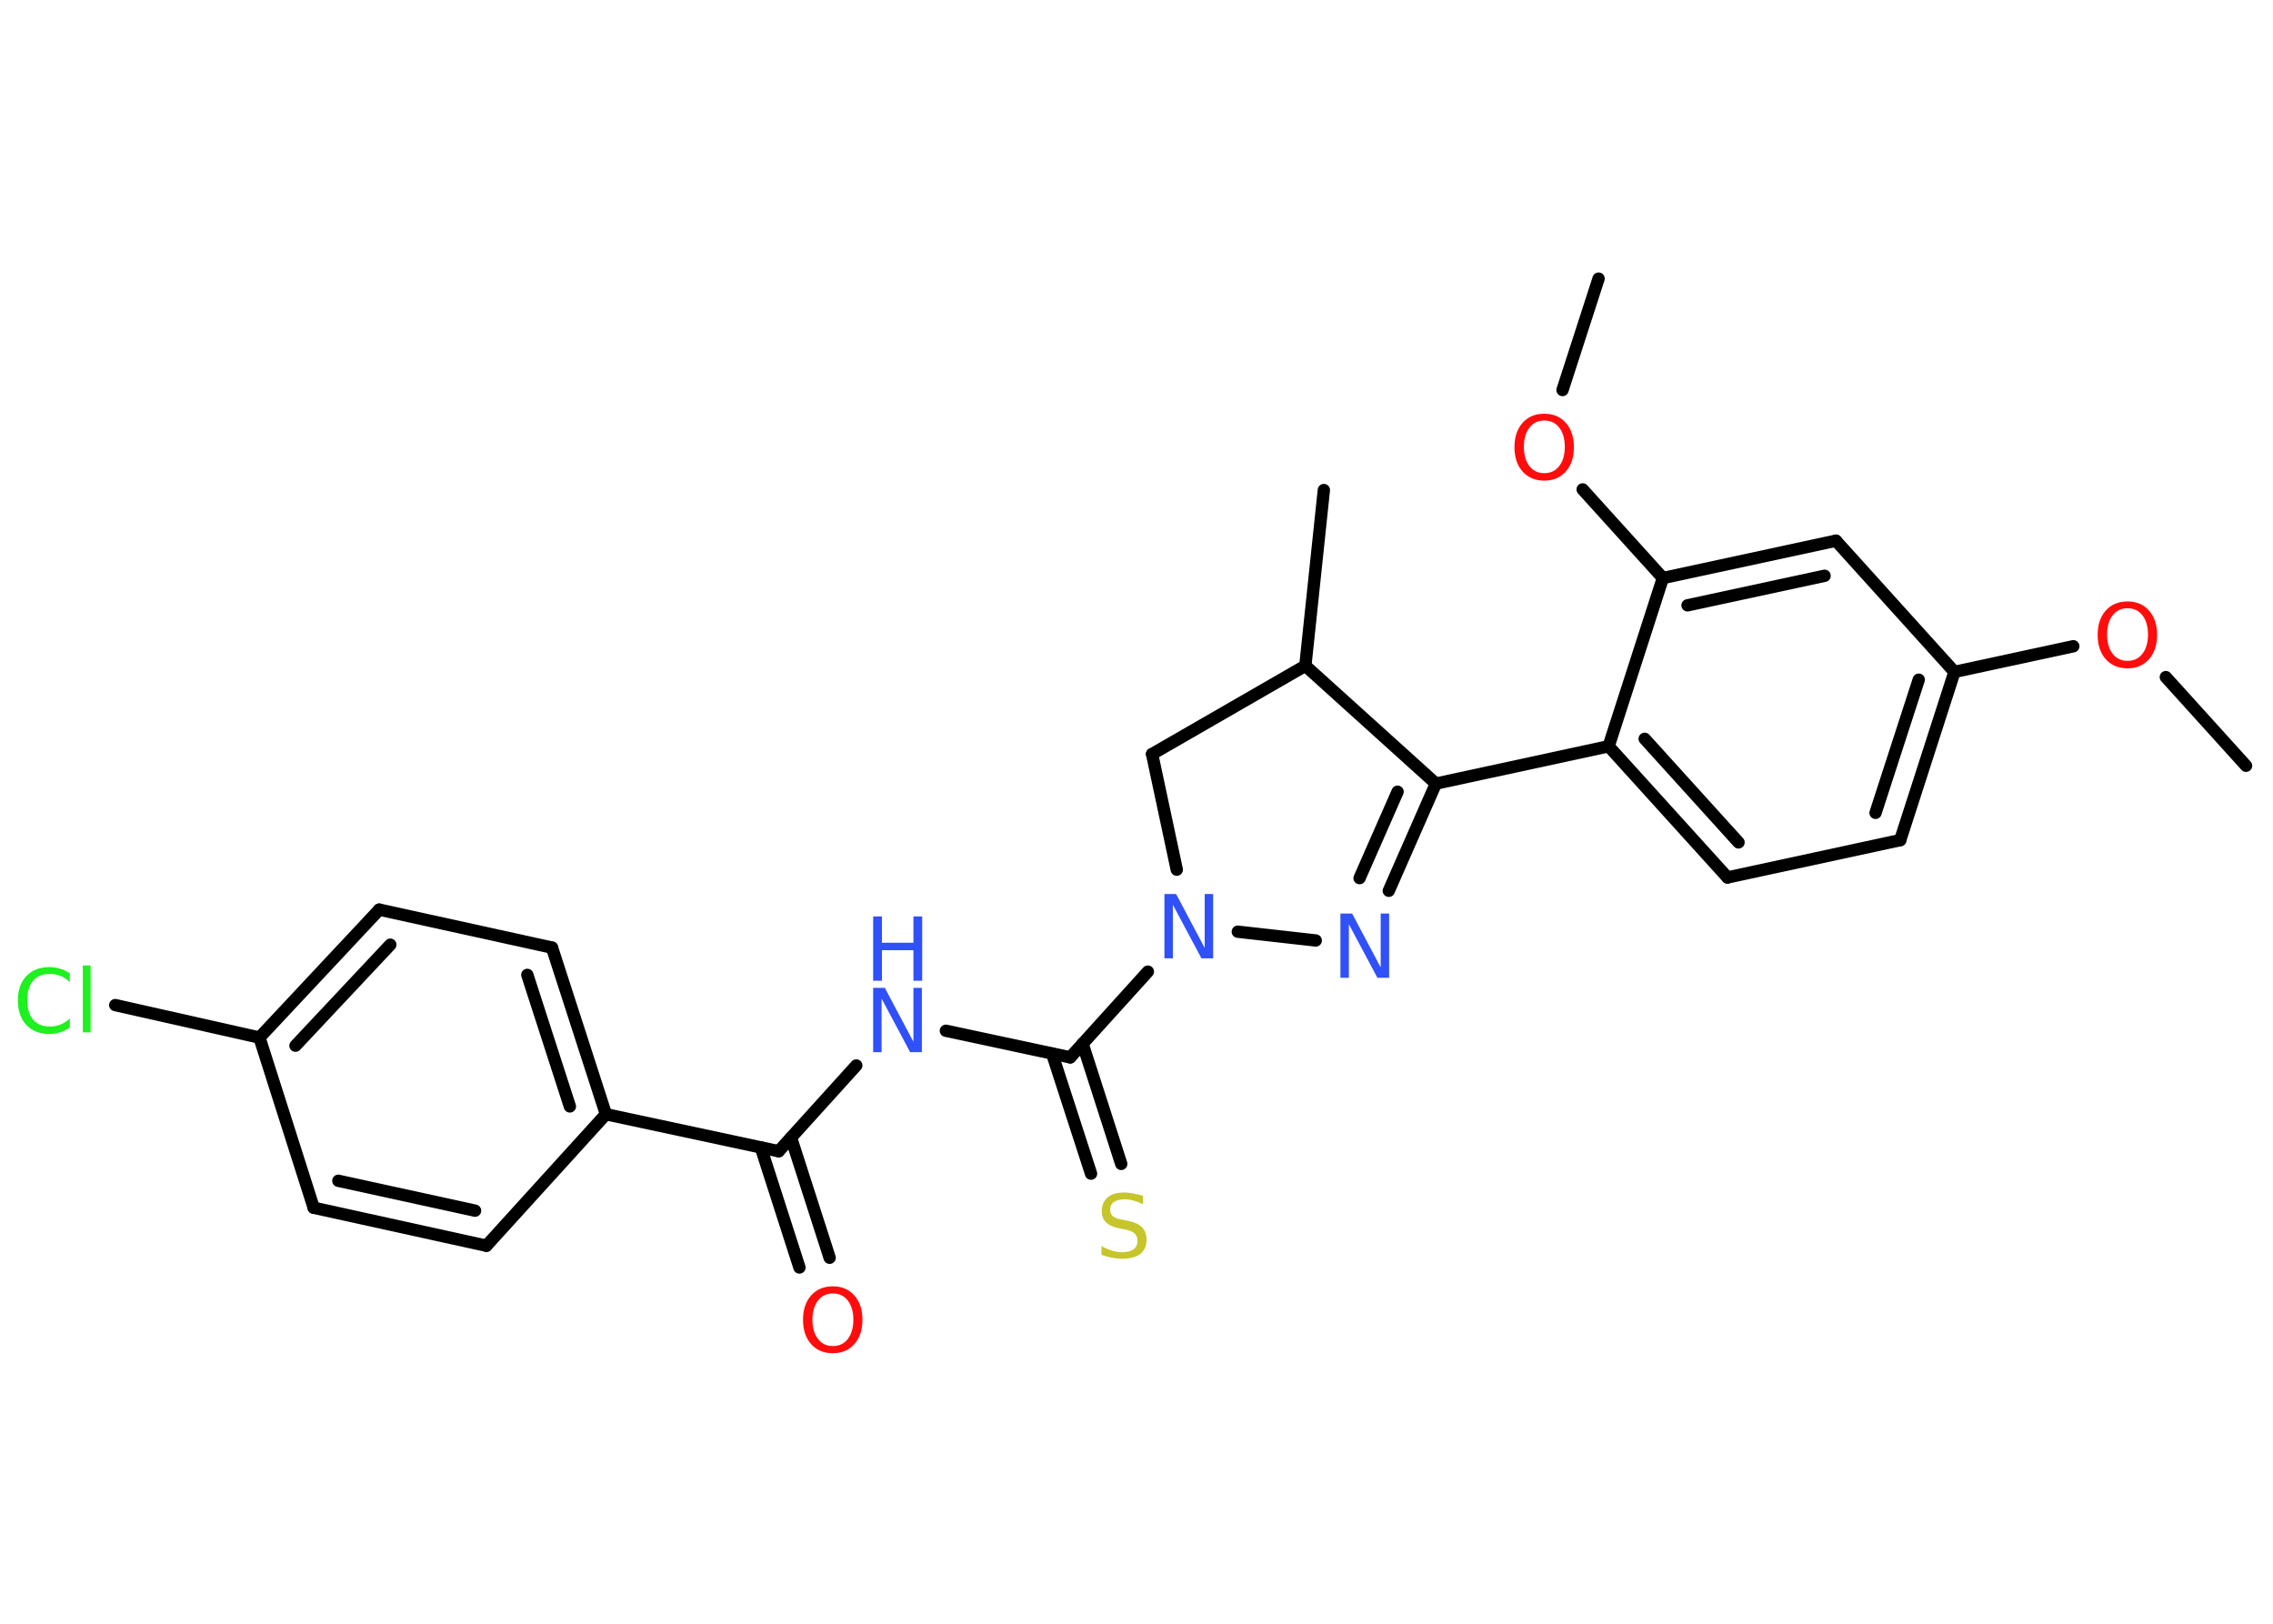 <?xml version='1.0' encoding='UTF-8'?>
<!DOCTYPE svg PUBLIC "-//W3C//DTD SVG 1.1//EN" "http://www.w3.org/Graphics/SVG/1.1/DTD/svg11.dtd">
<svg version='1.2' xmlns='http://www.w3.org/2000/svg' xmlns:xlink='http://www.w3.org/1999/xlink' width='70.0mm' height='50.0mm' viewBox='0 0 70.0 50.0'>
  <desc>Generated by the Chemistry Development Kit (http://github.com/cdk)</desc>
  <g stroke-linecap='round' stroke-linejoin='round' stroke='#000000' stroke-width='.38' fill='#3050F8'>
    <rect x='.0' y='.0' width='70.0' height='50.0' fill='#FFFFFF' stroke='none'/>
    <g id='mol1' class='mol'>
      <line id='mol1bnd1' class='bond' x1='69.17' y1='23.58' x2='66.7' y2='20.85'/>
      <line id='mol1bnd2' class='bond' x1='63.85' y1='19.9' x2='60.19' y2='20.69'/>
      <g id='mol1bnd3' class='bond'>
        <line x1='58.52' y1='25.87' x2='60.19' y2='20.69'/>
        <line x1='57.76' y1='25.03' x2='59.09' y2='20.93'/>
      </g>
      <line id='mol1bnd4' class='bond' x1='58.52' y1='25.87' x2='53.2' y2='27.02'/>
      <g id='mol1bnd5' class='bond'>
        <line x1='49.54' y1='22.98' x2='53.2' y2='27.02'/>
        <line x1='50.65' y1='22.75' x2='53.54' y2='25.94'/>
      </g>
      <line id='mol1bnd6' class='bond' x1='49.54' y1='22.98' x2='44.22' y2='24.13'/>
      <g id='mol1bnd7' class='bond'>
        <line x1='42.77' y1='27.43' x2='44.22' y2='24.13'/>
        <line x1='41.87' y1='27.04' x2='43.04' y2='24.38'/>
      </g>
      <line id='mol1bnd8' class='bond' x1='40.52' y1='28.96' x2='38.12' y2='28.69'/>
      <line id='mol1bnd9' class='bond' x1='35.35' y1='29.92' x2='32.96' y2='32.56'/>
      <g id='mol1bnd10' class='bond'>
        <line x1='33.34' y1='32.14' x2='34.53' y2='35.84'/>
        <line x1='32.4' y1='32.44' x2='33.6' y2='36.14'/>
      </g>
      <line id='mol1bnd11' class='bond' x1='32.96' y1='32.56' x2='29.13' y2='31.74'/>
      <line id='mol1bnd12' class='bond' x1='26.37' y1='32.81' x2='23.98' y2='35.45'/>
      <g id='mol1bnd13' class='bond'>
        <line x1='24.36' y1='35.03' x2='25.55' y2='38.73'/>
        <line x1='23.43' y1='35.33' x2='24.62' y2='39.03'/>
      </g>
      <line id='mol1bnd14' class='bond' x1='23.98' y1='35.45' x2='18.66' y2='34.31'/>
      <g id='mol1bnd15' class='bond'>
        <line x1='18.66' y1='34.31' x2='17.0' y2='29.18'/>
        <line x1='17.55' y1='34.07' x2='16.24' y2='30.02'/>
      </g>
      <line id='mol1bnd16' class='bond' x1='17.0' y1='29.18' x2='11.68' y2='28.01'/>
      <g id='mol1bnd17' class='bond'>
        <line x1='11.68' y1='28.01' x2='7.99' y2='31.95'/>
        <line x1='12.02' y1='29.09' x2='9.1' y2='32.2'/>
      </g>
      <line id='mol1bnd18' class='bond' x1='7.99' y1='31.95' x2='3.55' y2='30.95'/>
      <line id='mol1bnd19' class='bond' x1='7.99' y1='31.95' x2='9.66' y2='37.19'/>
      <g id='mol1bnd20' class='bond'>
        <line x1='9.66' y1='37.19' x2='14.98' y2='38.36'/>
        <line x1='10.42' y1='36.36' x2='14.63' y2='37.28'/>
      </g>
      <line id='mol1bnd21' class='bond' x1='18.66' y1='34.31' x2='14.98' y2='38.36'/>
      <line id='mol1bnd22' class='bond' x1='36.24' y1='26.78' x2='35.48' y2='23.22'/>
      <line id='mol1bnd23' class='bond' x1='35.48' y1='23.22' x2='40.2' y2='20.5'/>
      <line id='mol1bnd24' class='bond' x1='44.22' y1='24.13' x2='40.2' y2='20.5'/>
      <line id='mol1bnd25' class='bond' x1='40.2' y1='20.5' x2='40.77' y2='15.09'/>
      <line id='mol1bnd26' class='bond' x1='49.54' y1='22.98' x2='51.21' y2='17.8'/>
      <line id='mol1bnd27' class='bond' x1='51.21' y1='17.8' x2='48.74' y2='15.07'/>
      <line id='mol1bnd28' class='bond' x1='48.12' y1='12.01' x2='49.23' y2='8.58'/>
      <g id='mol1bnd29' class='bond'>
        <line x1='56.54' y1='16.65' x2='51.21' y2='17.8'/>
        <line x1='56.19' y1='17.73' x2='51.97' y2='18.64'/>
      </g>
      <line id='mol1bnd30' class='bond' x1='60.19' y1='20.69' x2='56.54' y2='16.65'/>
      <path id='mol1atm2' class='atom' d='M65.52 18.73q-.29 .0 -.46 .22q-.17 .22 -.17 .59q.0 .37 .17 .59q.17 .22 .46 .22q.29 .0 .46 -.22q.17 -.22 .17 -.59q.0 -.37 -.17 -.59q-.17 -.22 -.46 -.22zM65.52 18.52q.41 .0 .66 .28q.25 .28 .25 .75q.0 .47 -.25 .75q-.25 .28 -.66 .28q-.42 .0 -.67 -.28q-.25 -.28 -.25 -.75q.0 -.47 .25 -.75q.25 -.28 .67 -.28z' stroke='none' fill='#FF0D0D'/>
      <path id='mol1atm8' class='atom' d='M41.28 28.13h.36l.88 1.66v-1.66h.26v1.98h-.36l-.88 -1.65v1.65h-.26v-1.98z' stroke='none'/>
      <path id='mol1atm9' class='atom' d='M35.86 27.53h.36l.88 1.66v-1.66h.26v1.98h-.36l-.88 -1.65v1.65h-.26v-1.98z' stroke='none'/>
      <path id='mol1atm11' class='atom' d='M35.2 36.82v.26q-.15 -.07 -.29 -.11q-.14 -.04 -.26 -.04q-.22 .0 -.34 .08q-.12 .08 -.12 .24q.0 .13 .08 .2q.08 .07 .3 .11l.16 .03q.3 .06 .44 .2q.14 .14 .14 .38q.0 .29 -.19 .44q-.19 .15 -.57 .15q-.14 .0 -.3 -.03q-.16 -.03 -.33 -.09v-.27q.16 .09 .32 .14q.16 .05 .31 .05q.23 .0 .36 -.09q.12 -.09 .12 -.26q.0 -.15 -.09 -.23q-.09 -.08 -.29 -.12l-.16 -.03q-.3 -.06 -.43 -.19q-.13 -.13 -.13 -.35q.0 -.26 .18 -.42q.18 -.15 .51 -.15q.14 .0 .28 .03q.15 .03 .3 .07z' stroke='none' fill='#C6C62C'/>
      <g id='mol1atm12' class='atom'>
        <path d='M26.89 30.42h.36l.88 1.66v-1.66h.26v1.98h-.36l-.88 -1.65v1.65h-.26v-1.98z' stroke='none'/>
        <path d='M26.89 28.22h.27v.81h.97v-.81h.27v1.98h-.27v-.94h-.97v.94h-.27v-1.98z' stroke='none'/>
      </g>
      <path id='mol1atm14' class='atom' d='M25.65 39.83q-.29 .0 -.46 .22q-.17 .22 -.17 .59q.0 .37 .17 .59q.17 .22 .46 .22q.29 .0 .46 -.22q.17 -.22 .17 -.59q.0 -.37 -.17 -.59q-.17 -.22 -.46 -.22zM25.65 39.61q.41 .0 .66 .28q.25 .28 .25 .75q.0 .47 -.25 .75q-.25 .28 -.66 .28q-.42 .0 -.67 -.28q-.25 -.28 -.25 -.75q.0 -.47 .25 -.75q.25 -.28 .67 -.28z' stroke='none' fill='#FF0D0D'/>
      <path id='mol1atm19' class='atom' d='M2.15 29.96v.28q-.14 -.13 -.29 -.19q-.15 -.06 -.32 -.06q-.34 .0 -.52 .21q-.18 .21 -.18 .6q.0 .39 .18 .6q.18 .21 .52 .21q.17 .0 .32 -.06q.15 -.06 .29 -.19v.28q-.14 .1 -.3 .15q-.16 .05 -.33 .05q-.45 .0 -.71 -.28q-.26 -.28 -.26 -.75q.0 -.48 .26 -.75q.26 -.28 .71 -.28q.18 .0 .33 .05q.16 .05 .3 .14zM2.55 29.73h.24v2.06h-.24v-2.06z' stroke='none' fill='#1FF01F'/>
      <path id='mol1atm26' class='atom' d='M47.56 12.95q-.29 .0 -.46 .22q-.17 .22 -.17 .59q.0 .37 .17 .59q.17 .22 .46 .22q.29 .0 .46 -.22q.17 -.22 .17 -.59q.0 -.37 -.17 -.59q-.17 -.22 -.46 -.22zM47.56 12.74q.41 .0 .66 .28q.25 .28 .25 .75q.0 .47 -.25 .75q-.25 .28 -.66 .28q-.42 .0 -.67 -.28q-.25 -.28 -.25 -.75q.0 -.47 .25 -.75q.25 -.28 .67 -.28z' stroke='none' fill='#FF0D0D'/>
    </g>
  </g>
</svg>
